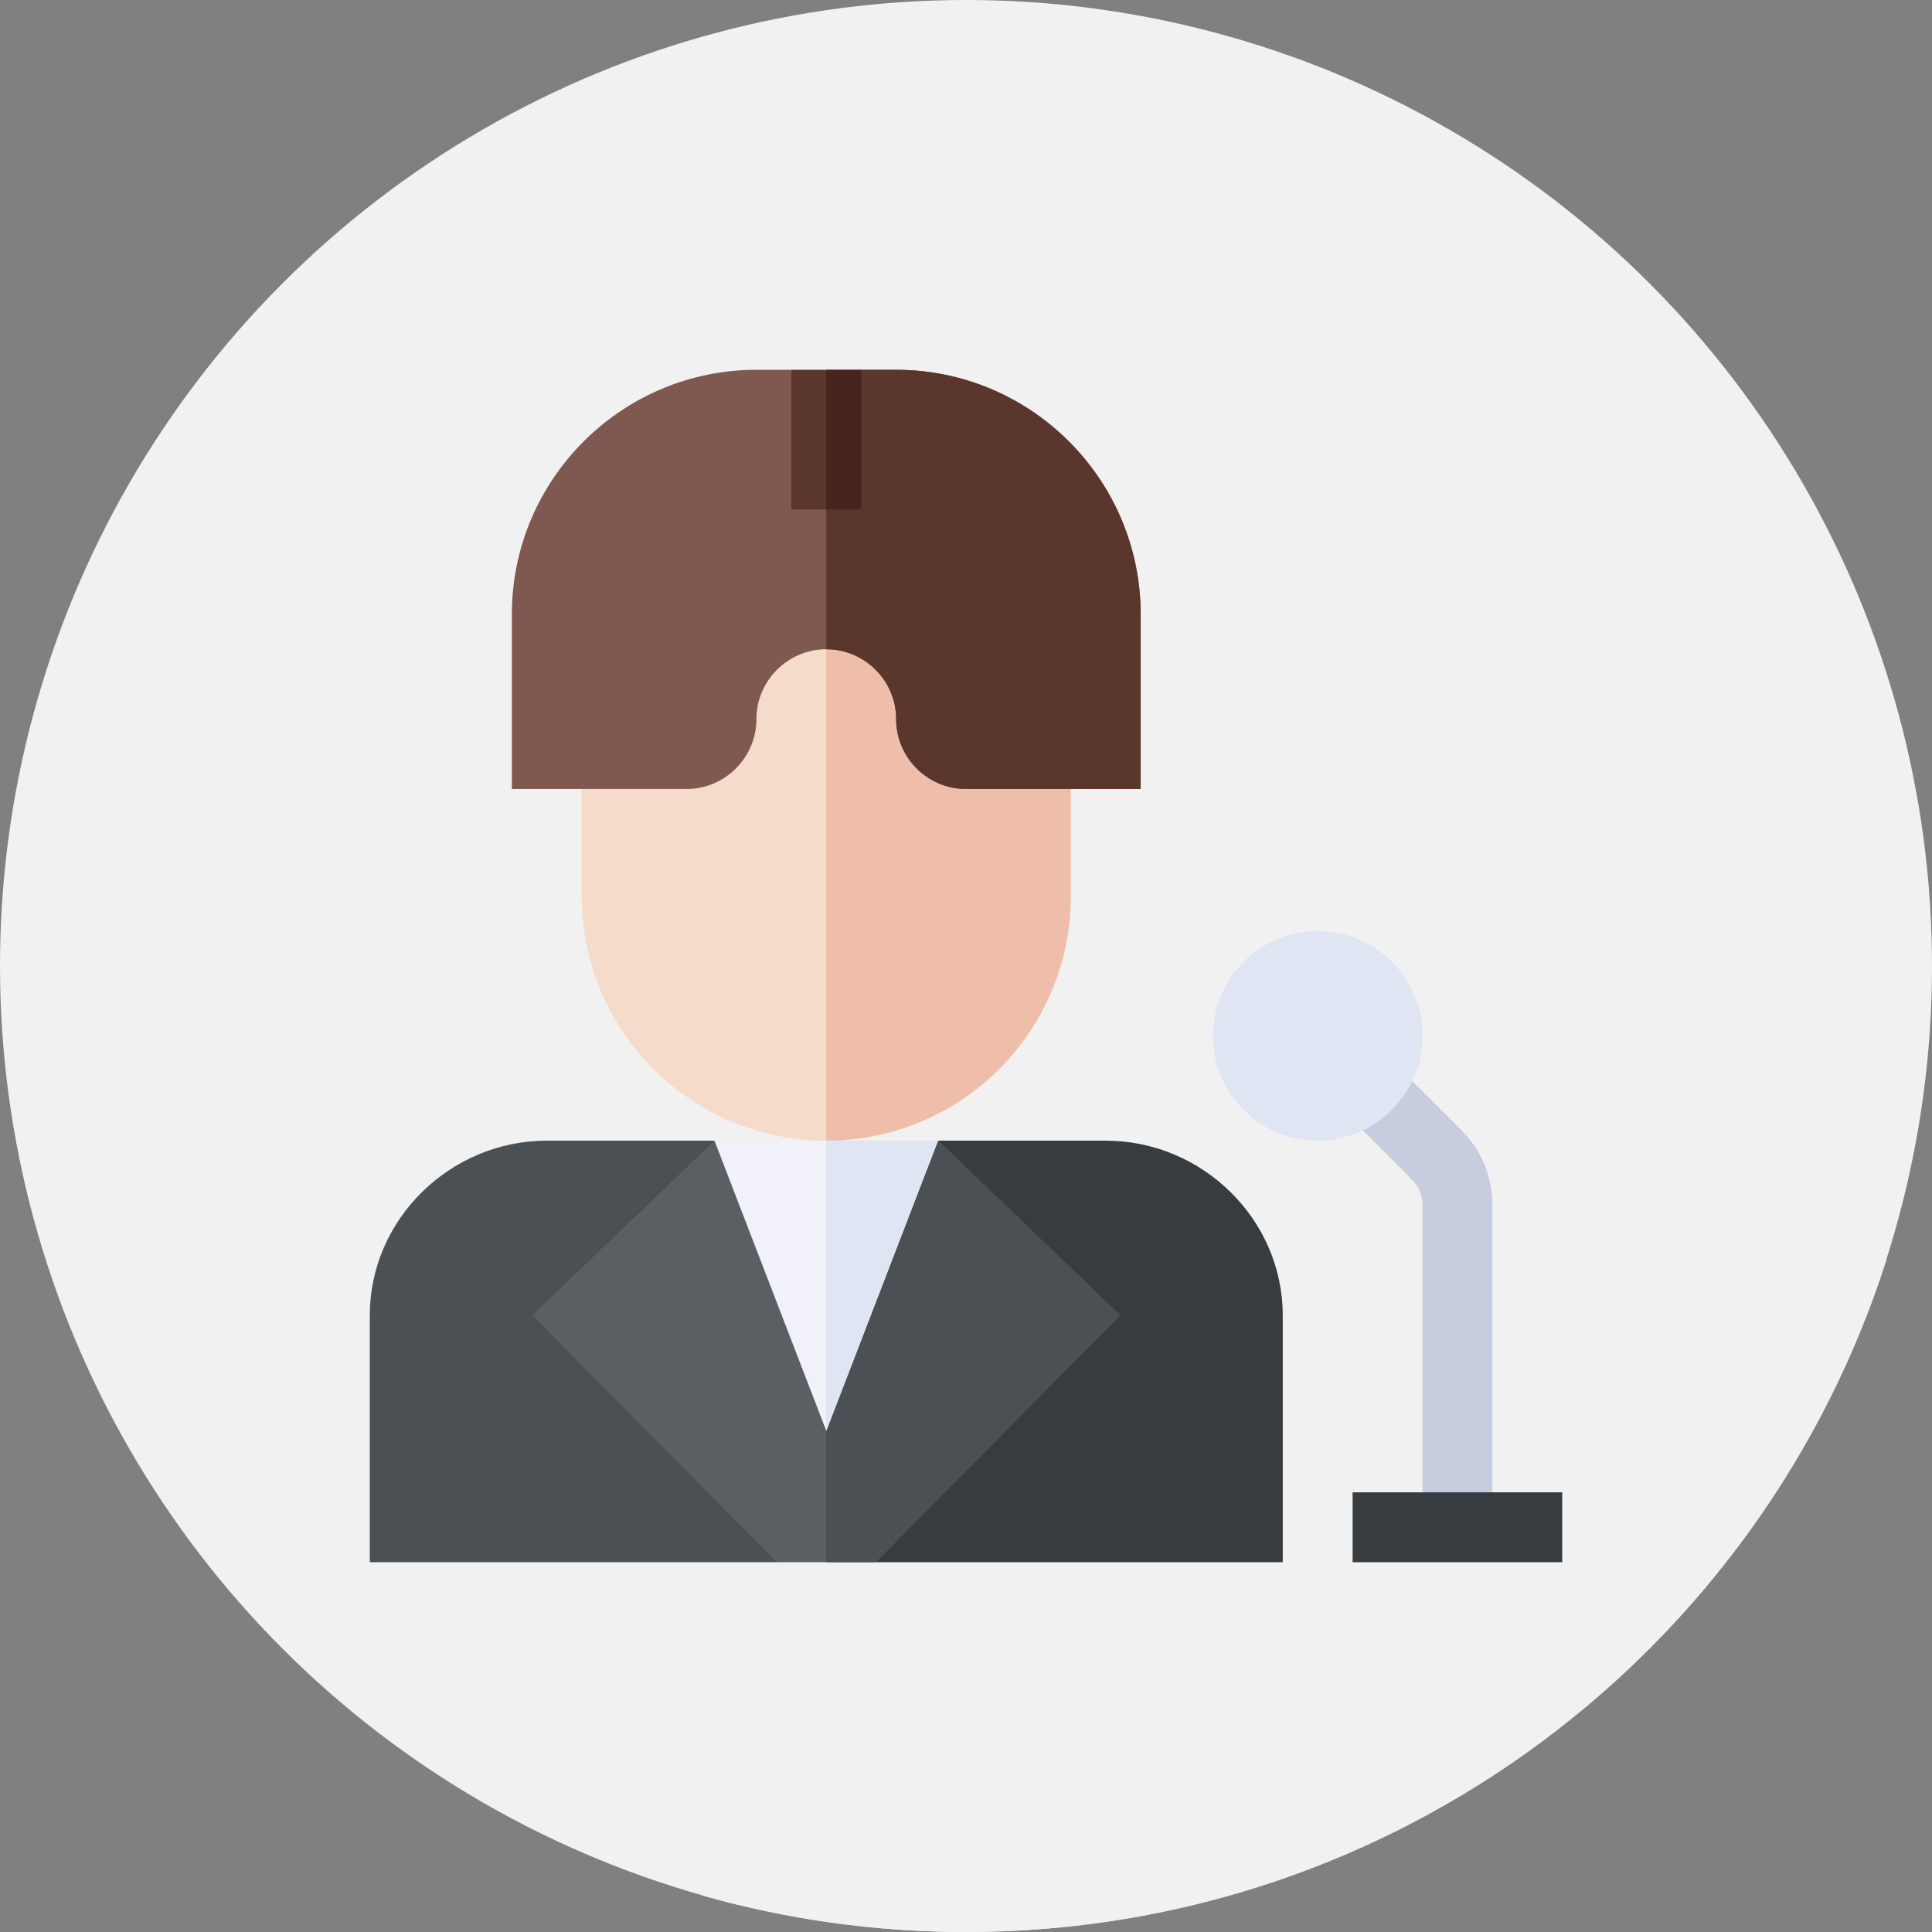 <?xml version="1.0"?>
<svg xmlns="http://www.w3.org/2000/svg" xmlns:xlink="http://www.w3.org/1999/xlink" xmlns:svgjs="http://svgjs.com/svgjs" version="1.1" width="512" height="512" x="0" y="0" viewBox="0 0 512 512" style="enable-background:new 0 0 512 512" xml:space="preserve" class=""><rect x="0" y="0" width="512" height="512" fill="#808080" stroke="none"/><g><g xmlns="http://www.w3.org/2000/svg"><circle cx="256" cy="256" fill="#f1f1f1" r="256" data-original="#f0ca6c" style="" class=""/><path d="m499.976 333.713c-22.612-22.618-216.2-216.199-216.2-216.199l-148.127 91.58 18.516 18 19.493 56.702s18.31 18.333 18.47 18.493l-94.128 111.711 88.426 88.426c22.123 6.234 45.458 9.574 69.574 9.574 114.289 0 211.072-74.9 243.976-178.287z" fill="#f1f1f1" data-original="#e6973e" style="" class=""/><g><g><path d="m395.484 404.742h-18.516v-85.529c0-2.432-.986-4.819-2.712-6.546l-18.516-18.516 13.091-13.091 18.516 18.516c5.244 5.244 8.137 12.223 8.137 19.637z" fill="#c7cdde" data-original="#c7cdde" style=""/></g><g><path d="m218.969 153.547h-64.805v83.938c0 35.79 29.014 64.805 64.805 64.805 35.79 0 64.805-29.014 64.805-64.805v-83.938z" fill="#f5dbca" data-original="#f5dbca" style="" class=""/><path d="m283.773 237.484v-83.938h-64.805v148.742c35.791.001 64.805-29.013 64.805-64.804z" fill="#efbeaa" data-original="#efbeaa" style="" class=""/></g><g><path d="m349.195 302.289c-15.315 0-27.773-12.458-27.773-27.773s12.458-27.773 27.773-27.773 27.773 12.458 27.773 27.773c.001 15.315-12.458 27.773-27.773 27.773z" fill="#dfe5f2" data-original="#dfe5f2" style=""/></g><g><path d="m358.453 395.484h55.547v18.516h-55.547z" fill="#373c41" data-original="#373c41" style=""/></g><path d="m189.344 302.289h-44.437c-25.522 0-46.906 20.767-46.906 46.289v65.422h107.878l-27.773-65.422z" fill="#4b5055" data-original="#4b5055" style="" class=""/><path d="m339.938 348.578c0-25.522-21.384-46.289-46.906-46.289h-44.438l11.24 46.289-27.774 65.422h107.878z" fill="#373c41" data-original="#373c41" style=""/><path d="m248.593 302.289-29.624 58.395-29.625-58.395-48.271 46.289 64.805 65.422h13.091 13.091l64.805-65.422z" fill="#5a5f64" data-original="#5a5f64" style=""/><path d="m296.865 348.578-48.272-46.289-29.624 58.395v53.316h13.091z" fill="#4b5055" data-original="#4b5055" style="" class=""/><path d="m218.969 302.289h-29.625l29.625 76.91 29.624-76.91z" fill="#f1f1fa" data-original="#f1f1fa" style=""/><path d="m218.969 302.289v76.91l29.624-76.91z" fill="#dfe5f2" data-original="#dfe5f2" style=""/><path d="m237.484 98h-9.258l-9.258 18.516-9.257-18.516h-9.258c-35.735 0-64.805 29.07-64.805 64.805v46.289h46.289c10.183 0 18.516-8.332 18.516-18.516 0-10.183 8.332-18.516 18.516-18.516 10.183 0 18.516 8.332 18.516 18.516 0 10.183 8.332 18.516 18.516 18.516h46.289v-46.289c-.001-35.735-29.071-64.805-64.806-64.805z" fill="#7f584f" data-original="#7f584f" style="" class=""/><path d="m237.484 190.578c0 10.183 8.332 18.516 18.516 18.516h46.289v-46.289c0-35.735-29.07-64.805-64.805-64.805h-9.258l-9.258 18.516v55.547c10.184-.001 18.516 8.332 18.516 18.515z" fill="#5b362d" data-original="#5b362d" style=""/><path d="m218.969 98h-9.258v37.031h9.258 9.258v-37.031z" fill="#5b362d" data-original="#5b362d" style=""/><path d="m218.969 98h9.258v37.031h-9.258z" fill="#45251e" data-original="#45251e" style=""/></g></g></g></svg>
